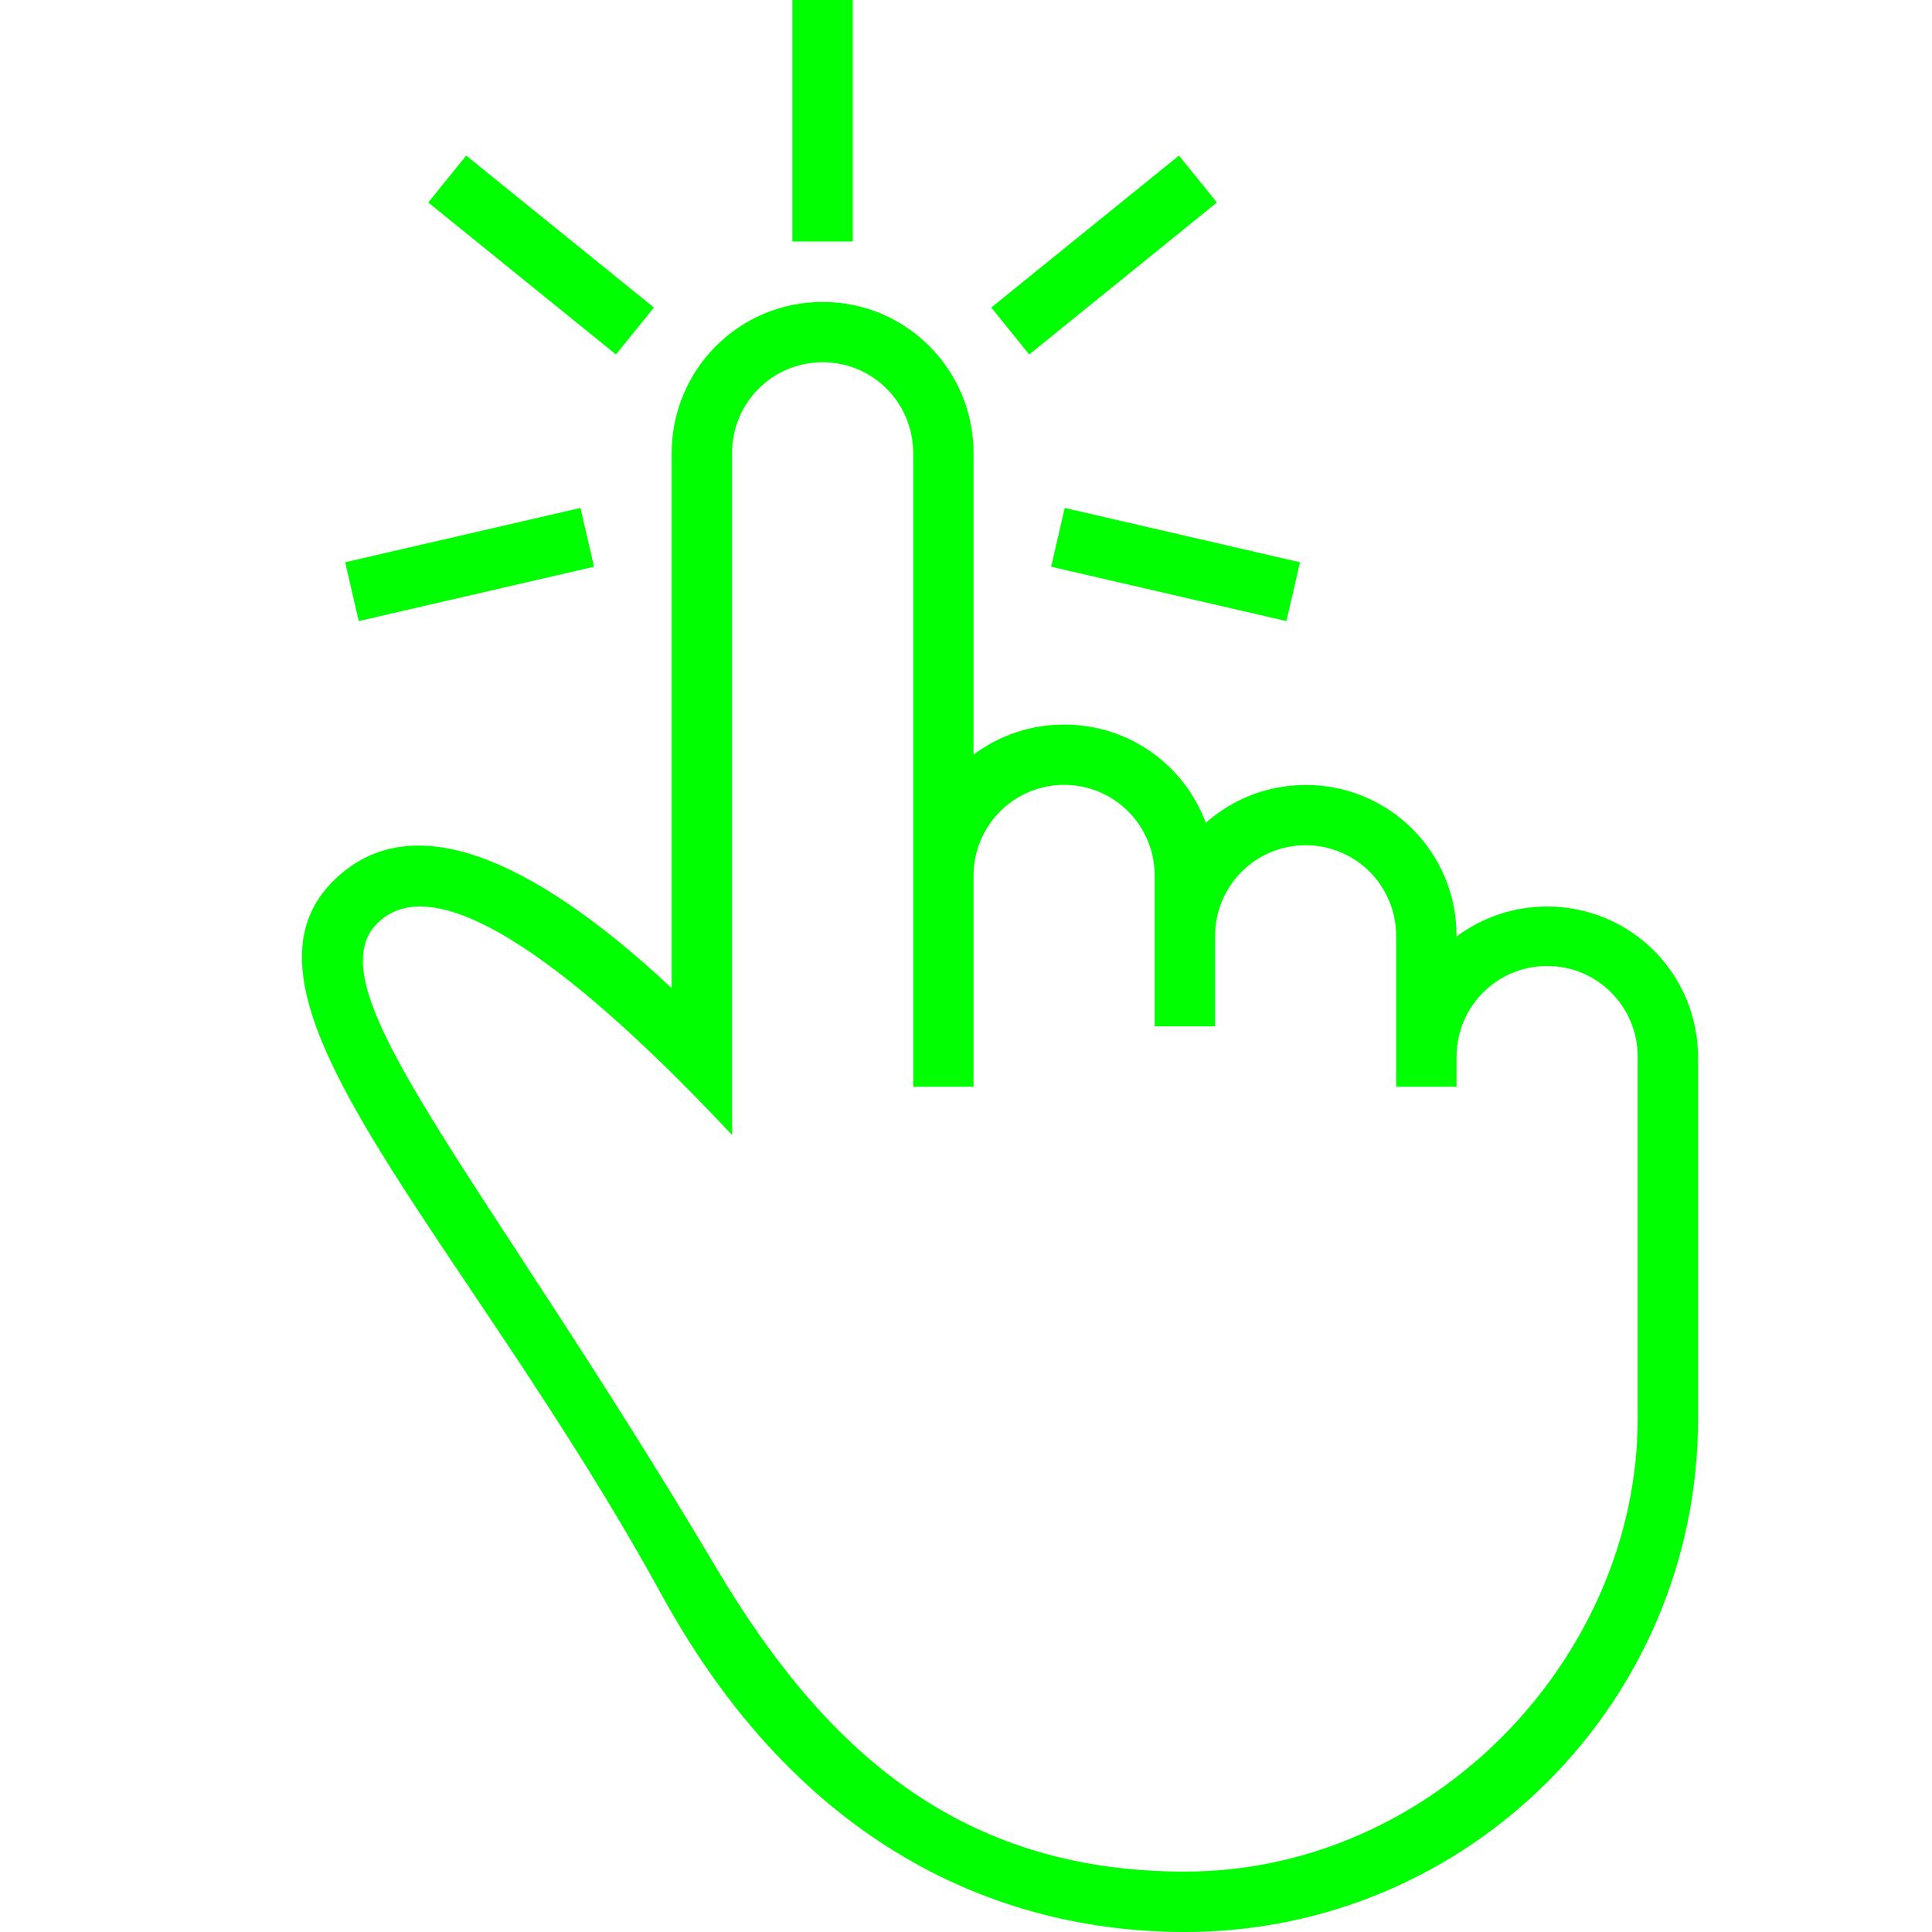 <svg width="32" height="32" xmlns="http://www.w3.org/2000/svg">
 <title/>
 <desc/>

 <g>
  <title>background</title>
  <rect fill="none" id="canvas_background" height="402" width="582" y="-1" x="-1"/>
 </g>
 <g>
  <title>Layer 1</title>
  <path fill="#00ff00" id="one-finger-click" d="m13.124,0l0,4l1,0l0,-4l-1,0l0,0zm6.403,2.577l-3.109,2.517l0.629,0.777l3.109,-2.517l-0.629,-0.777l0,0zm2.005,6.736l-3.897,-0.9l-0.225,0.974l3.897,0.9l0.225,-0.974l0,0zm-15.59,0.974l3.897,-0.9l-0.225,-0.974l-3.897,0.9l0.225,0.974l0,0zm1.151,-6.933l3.109,2.517l0.629,-0.777l-3.109,-2.517l-0.629,0.777l0,0zm12.531,27.646c4.143,0 7.501,-3.585 7.501,-7.5c0,0 0,2.313 0,0l0,-3.751l0,-2.247c0,-0.829 -0.666,-1.502 -1.5,-1.502c-0.828,0 -1.5,0.671 -1.5,1.502l0,0.498l-1,0l0,-2.494c0,-0.832 -0.666,-1.506 -1.5,-1.506c-0.828,0 -1.5,0.672 -1.5,1.506l0,1.494l-1,0l0,-2.494c0,-0.832 -0.666,-1.506 -1.5,-1.506c-0.828,0 -1.5,0.672 -1.5,1.506l0,3.494l-1,0l0,-10.495c0,-0.831 -0.666,-1.505 -1.5,-1.505c-0.828,0 -1.5,0.667 -1.5,1.505l0,11.295c-2.058,-2.2 -4.768,-4.621 -5.879,-3.504c-1.087,1.093 1.714,4.105 5.626,10.687c1.763,2.966 3.993,5.016 7.751,5.017l0,0zm8.501,-7.5c0,4.694 -3.806,8.5 -8.5,8.5c-3.113,0 -6.398,-1.453 -8.659,-5.572c-3.263,-5.946 -7.437,-9.845 -5.45,-11.832c1.422,-1.422 3.654,-0.058 5.609,1.771l0,0l0,-8.858c0,-1.393 1.119,-2.508 2.5,-2.508c1.39,0 2.5,1.123 2.5,2.508l0,4.99c0.418,-0.313 0.937,-0.498 1.5,-0.498c1.083,0 1.995,0.677 2.346,1.628c0.441,-0.39 1.02,-0.628 1.654,-0.628c1.39,0 2.5,1.118 2.5,2.498l0,0.013c0.418,-0.313 0.937,-0.497 1.5,-0.497c1.39,0 2.5,1.119 2.5,2.5l0,5.986l0,0z"/>
 </g>
</svg>